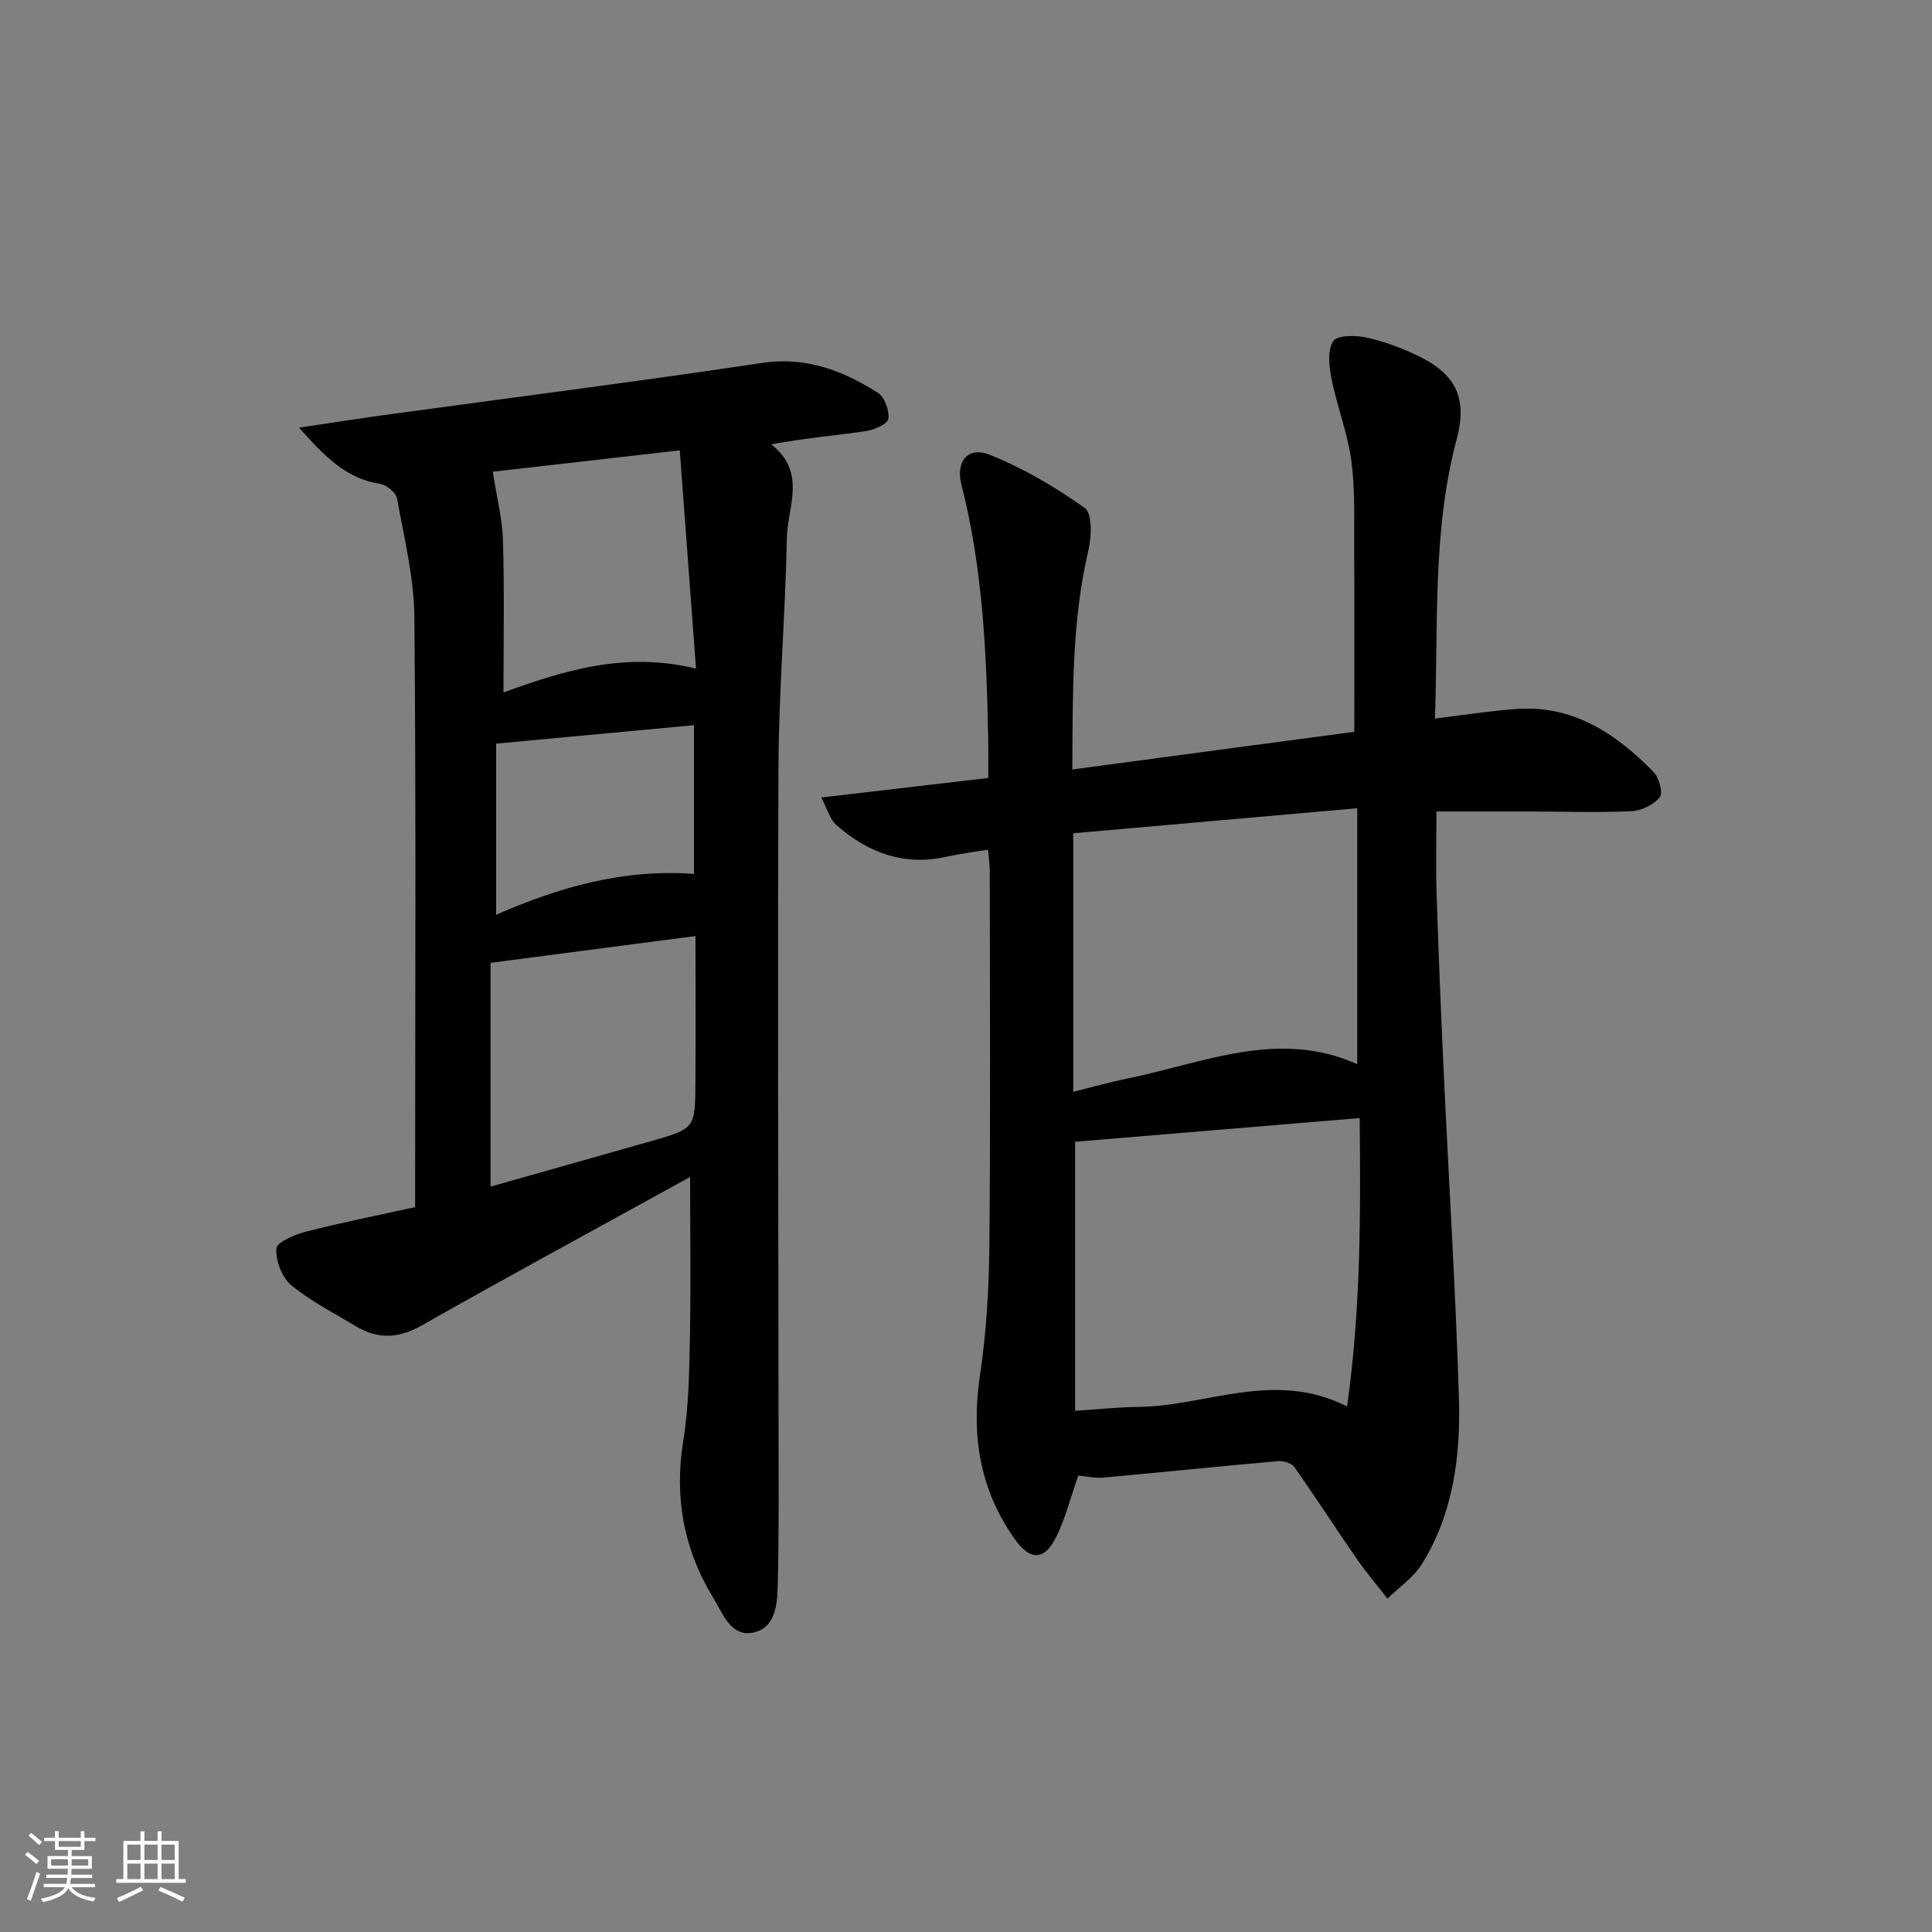 <svg enable-background="new 0 0 400 400" viewBox="0 0 400 400" xmlns="http://www.w3.org/2000/svg"><rect x="0" y="0" width="400" height="400" fill="#808080" stroke="none"/><path d="m5.17 384 .55-.58c.85.61 1.65 1.24 2.4 1.87l-.59.64c-.83-.73-1.62-1.38-2.36-1.93m1.22 9.53-.82-.34c.71-1.76 1.37-3.64 1.98-5.63.24.13.5.25.76.36-.6 1.67-1.24 3.54-1.92 5.61m-.5-13.5.57-.54c.56.44 1.31 1.06 2.26 1.87l-.65.64c-.67-.66-1.4-1.32-2.18-1.97m3.25.46h2.24v-1.36h.77v1.36h4.57v-1.36h.76v1.36h2.28v.69h-2.28v1.84h-2.64v1.26h4.18v2.64h-4.21c0 .45-.02.86-.05 1.21h4.32v.69h-4.38c-.04.34-.1.75-.19 1.22h5.15v.69h-4.82c.87 1.19 2.51 1.92 4.93 2.19-.17.31-.3.57-.37.76-2.77-.49-4.52-1.41-5.26-2.76-.56 1.26-2.3 2.23-5.24 2.9-.12-.24-.26-.48-.43-.72 2.73-.55 4.38-1.34 4.96-2.38h-4.38v-.69h4.65c.1-.38.17-.79.21-1.22h-4.32v-.69h4.4c.03-.34.05-.75.05-1.21h-4.2v-2.64h4.23v-1.26h-2.69v-1.84h-2.24zm1.46 4.46v1.29h3.45c.01-.4.02-.57.01-.53v-.32-.45h-3.46zm1.55-2.59h4.57v-1.19h-4.57zm6.11 2.59h-3.42v.77c-.01.19-.01.37-.02.53h3.44z" fill="#fafbfc"/><path d="m32.63 379.16h.82v1.98h3.54v7.89h1.46v.78h-14.37v-.78h1.46v-7.89h3.54v-1.98h.82v1.98h2.73zm-3.49 11.48.5.73c-1.61.82-3.28 1.63-5 2.42-.13-.27-.28-.55-.44-.82 1.75-.73 3.4-1.5 4.94-2.33m-2.78-5.55h2.73v-3.18h-2.73zm0 3.95h2.73v-3.2h-2.73zm3.54-3.95h2.73v-3.18h-2.73zm0 3.95h2.73v-3.2h-2.73zm7.89 4.68c-1.84-.92-3.51-1.7-5.02-2.32l.45-.73c1.89.8 3.57 1.55 5.04 2.23zm-1.62-11.81h-2.73v3.18h2.73zm-2.73 7.13h2.73v-3.2h-2.73z" fill="#fafbfc"/><g fill="#000001"><path d="m223.25 305.5c-1.61 4.61-2.67 8.82-4.53 12.63-2.41 4.94-5.37 5.06-8.52.66-7.38-10.29-9.16-21.66-7.3-34.11 1.33-8.84 1.85-17.87 1.94-26.83.25-25.82.09-51.65.08-77.48 0-1.3-.2-2.6-.35-4.46-3.02.5-5.78.83-8.47 1.44-8.89 2.03-16.4-.78-22.97-6.57-1.28-1.13-1.77-3.15-3.1-5.66 12.19-1.43 23.19-2.72 34.57-4.05 0-2.86.04-5.63-.01-8.4-.33-17.62-1.15-35.18-5.55-52.39-1.22-4.78 1.42-7.91 5.86-6.13 6.96 2.79 13.6 6.68 19.7 11.04 1.57 1.12 1.4 5.91.75 8.7-3.46 14.72-3.24 29.63-3.34 45.42 19.83-2.65 39.13-5.23 58.38-7.8 0-13.03.05-25.65-.02-38.26-.03-5.99.2-12.04-.6-17.94-.78-5.69-2.95-11.17-4.08-16.83-.52-2.58-.91-5.96.35-7.85.86-1.29 4.8-1.24 7.11-.7 3.84.89 7.65 2.32 11.17 4.12 7.46 3.81 9.41 8.85 7.26 16.94-5.03 18.88-3.79 38.2-4.49 57.78 6.01-.73 11.39-1.59 16.79-1.98 11.81-.87 20.69 5.09 28.46 13.03 1.15 1.17 2.01 4.35 1.31 5.22-1.27 1.57-3.8 2.82-5.86 2.91-6.98.32-13.99.08-20.99.06-6.29-.01-12.58 0-19.4 0 0 5.58-.15 11.34.03 17.08.4 12.46.92 24.92 1.5 37.37 1.04 22.25 2.43 44.5 3.12 66.76.38 12.03-1.09 23.99-7.63 34.55-1.74 2.81-4.74 4.83-7.16 7.21-2.14-2.76-4.41-5.43-6.4-8.3-4.34-6.27-8.47-12.69-12.86-18.92-.58-.82-2.26-1.35-3.36-1.25-12.07 1.06-24.13 2.32-36.21 3.41-1.74.16-3.56-.28-5.18-.42zm58.26-74.02c-20.15 1.68-39.59 3.3-58.92 4.91v55.7c4.74-.3 8.87-.76 13-.8 14.16-.11 28.14-7.77 43.31-.1 2.85-20.29 2.81-39.86 2.61-59.71zm-59.31-5.43c3.95-.98 7.59-2.01 11.29-2.77 15.72-3.2 31.18-10.29 47.51-2.95 0-17.56 0-34.76 0-52.99-20.08 1.77-39.47 3.48-58.8 5.18z"/><path d="m142.88 243.68c-18.47 10.18-37.17 20.31-55.67 30.79-4.77 2.7-9.01 2.81-13.5.12-4.56-2.73-9.38-5.17-13.43-8.53-1.92-1.59-3.22-5.06-3.06-7.57.08-1.31 3.8-2.89 6.1-3.48 7.37-1.89 14.85-3.38 22.63-5.09 0-2.15 0-3.96 0-5.76 0-38.82.2-77.64-.16-116.45-.08-8.19-2.12-16.38-3.59-24.51-.22-1.22-2.19-2.83-3.54-3.03-6.97-1.07-11.35-5.58-16.75-11.63 6.6-.98 12.01-1.83 17.43-2.58 26.15-3.58 52.34-6.91 78.44-10.82 9.13-1.36 16.71 1.59 23.96 6.17 1.4.89 2.43 3.71 2.17 5.41-.17 1.09-2.94 2.29-4.68 2.54-6.35.92-12.76 1.47-19.56 2.74 7.43 5.79 3.36 13 3.24 19.41-.3 15.62-1.65 31.23-1.73 46.85-.22 45.48-.01 90.96.01 136.44.01 10.95.11 21.91-.15 32.85-.1 4.06-.19 9.28-4.93 10.42-4.72 1.13-6.43-3.85-8.44-7.15-6.11-10.03-8.1-20.77-6.21-32.51 1.19-7.35 1.25-14.91 1.4-22.39.18-10.71.02-21.46.02-32.24zm-41.31 1.99c11.03-3.12 22.17-6.25 33.3-9.43 9-2.58 9.05-2.61 9.11-12.02.07-9.95.01-19.89.01-30.42-14.49 1.89-28.21 3.69-42.42 5.54zm.46-148.01c.81 5.29 1.98 9.8 2.11 14.35.3 10.5.1 21.02.1 31.35 12.43-4.49 25.14-8.54 39.86-4.93-1.13-15.23-2.24-30.05-3.36-45.19-13.73 1.56-26.87 3.06-38.71 4.42zm41.65 52.48c-13.79 1.28-27.08 2.52-40.97 3.82v35.44c12.97-5.69 26.38-9.56 40.97-8.46 0-10.46 0-20.36 0-30.8z"/></g></svg>